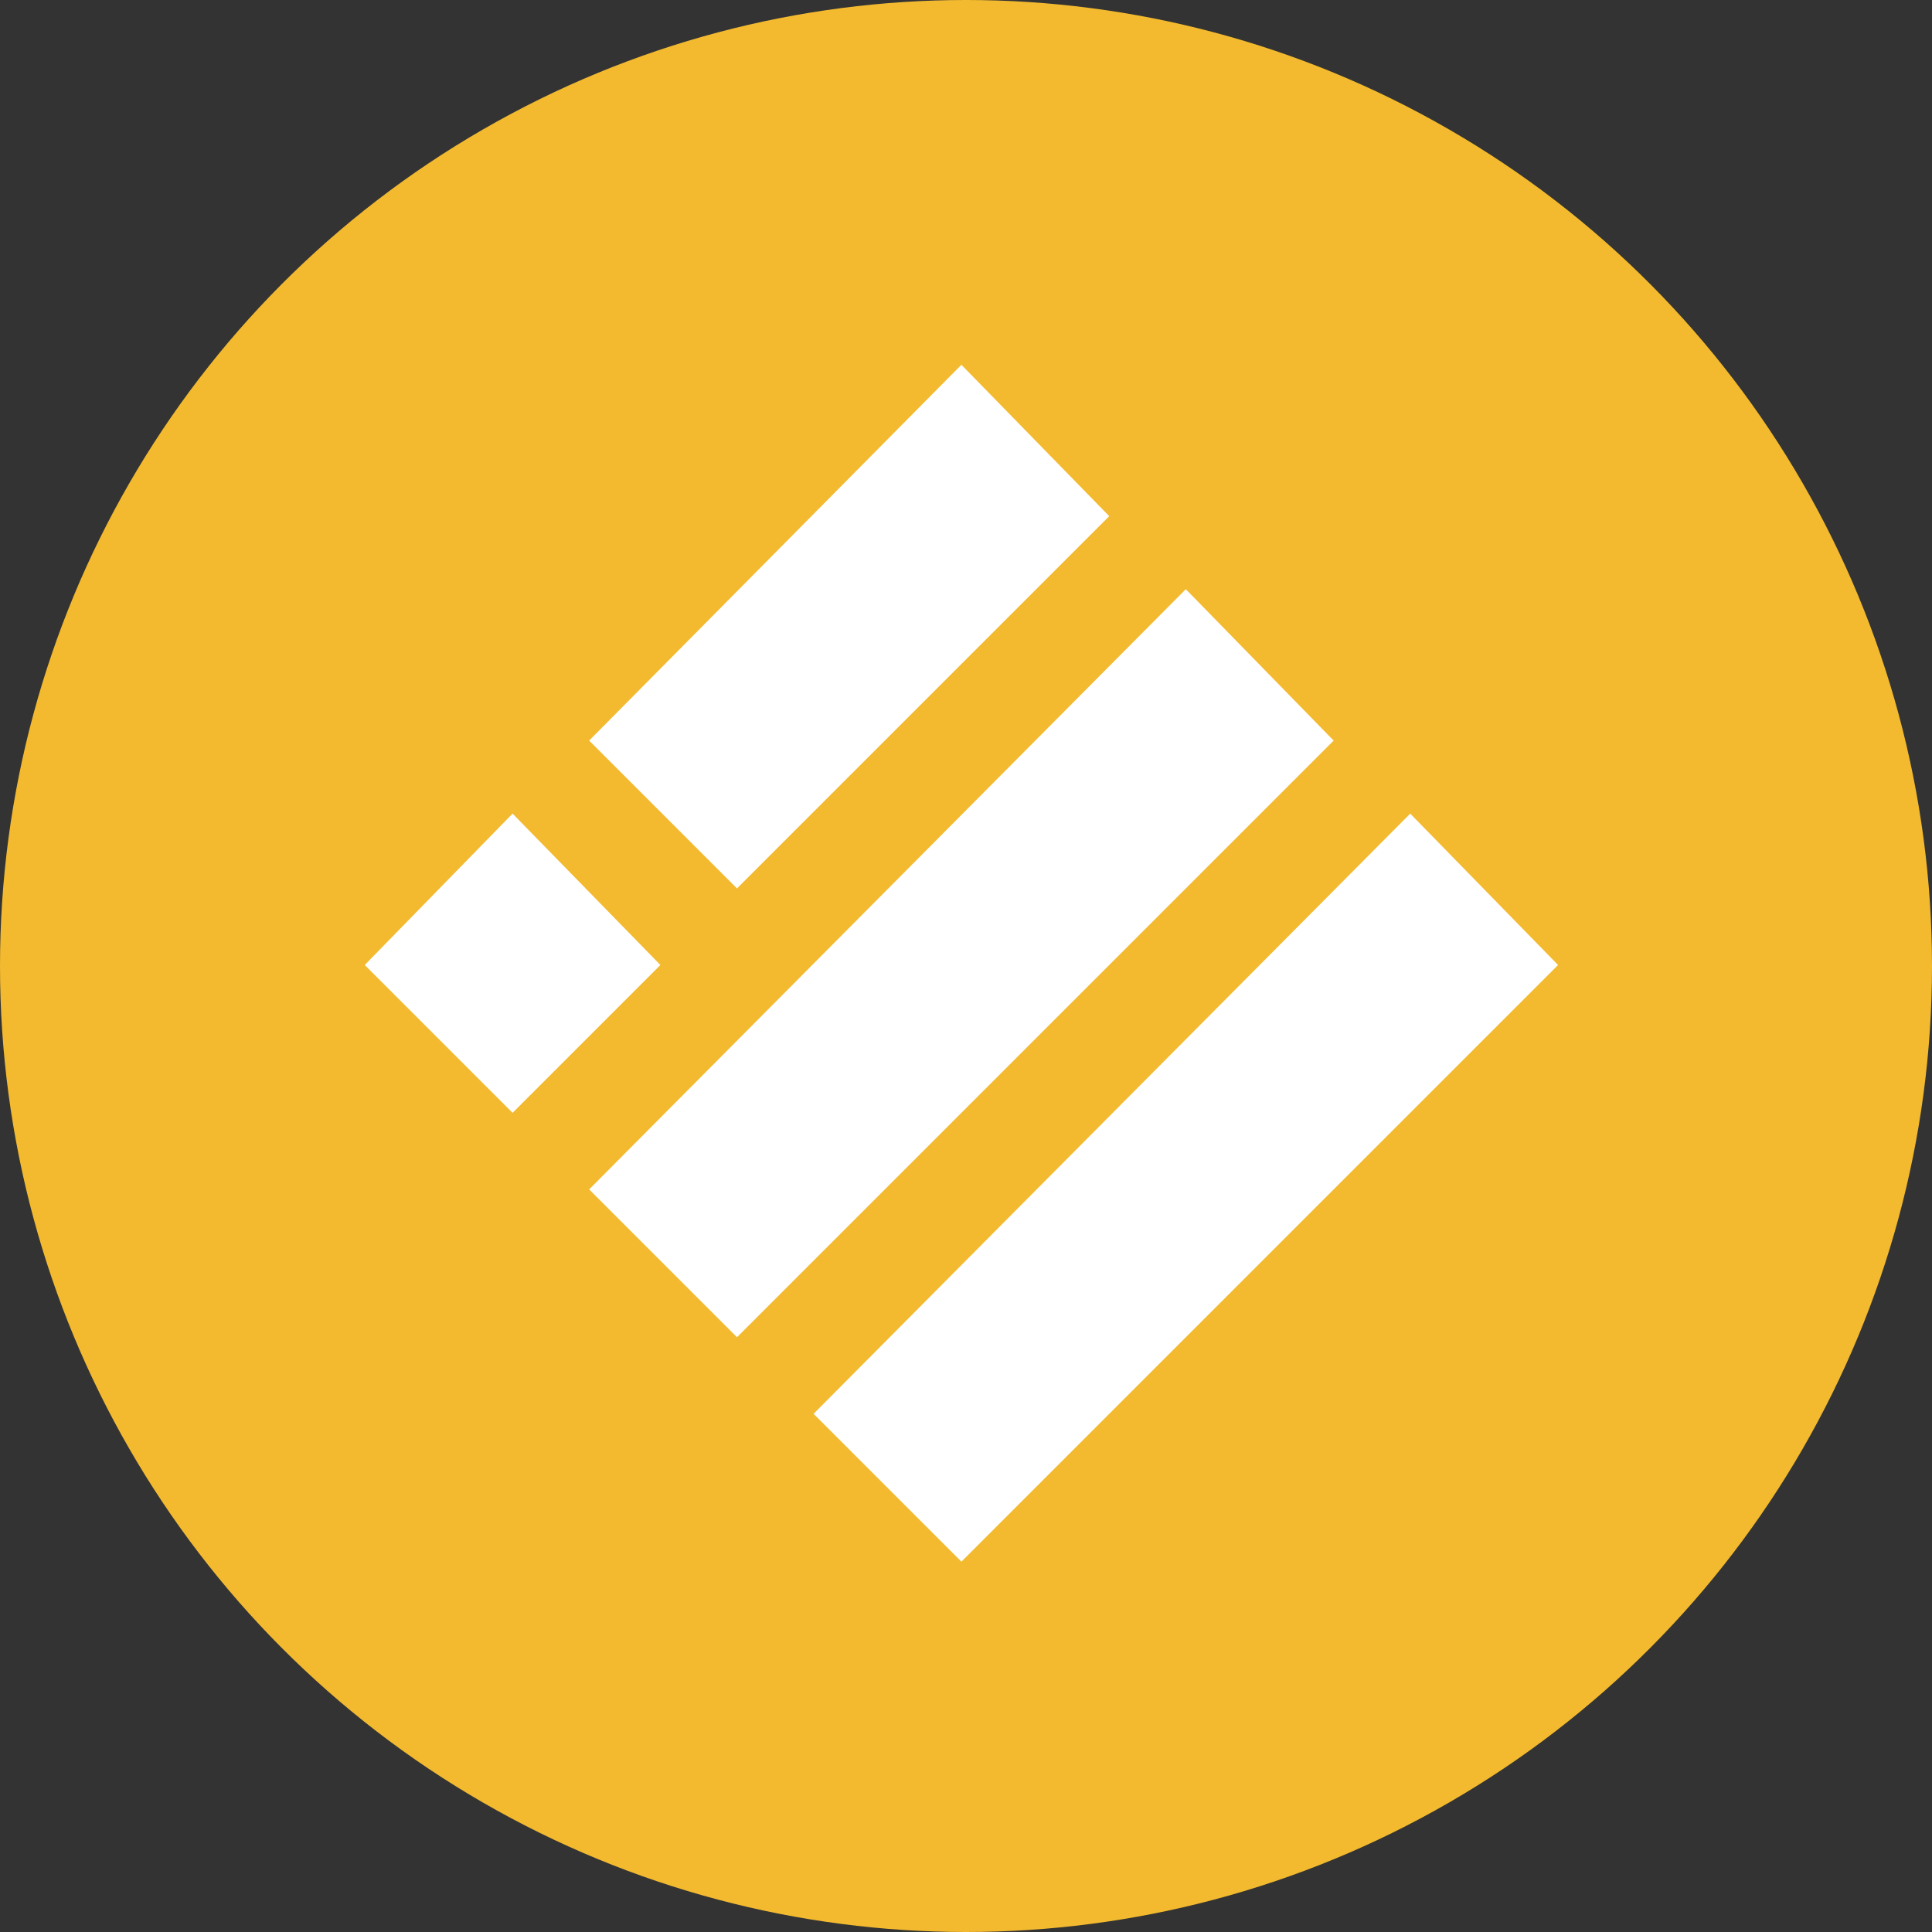<?xml version="1.0" encoding="UTF-8" standalone="no"?>
<svg
   viewBox="0 0 32 32"
   version="1.1"
   id="svg7322"
   sodipodi:docname="busd.svg"
   inkscape:version="1.2 (dc2aedaf03, 2022-05-15)"
   xmlns:inkscape="http://www.inkscape.org/namespaces/inkscape"
   xmlns:sodipodi="http://sodipodi.sourceforge.net/DTD/sodipodi-0.dtd"
   xmlns="http://www.w3.org/2000/svg"
   xmlns:svg="http://www.w3.org/2000/svg">
  <rect x="0" y="0" width="32" height="32" fill="#333333" stroke="none"/>
  <defs
     id="defs7326" />
  <sodipodi:namedview
     id="namedview7324"
     pagecolor="#ffffff"
     bordercolor="#666666"
     borderopacity="1.0"
     inkscape:showpageshadow="2"
     inkscape:pageopacity="0.0"
     inkscape:pagecheckerboard="0"
     inkscape:deskcolor="#d1d1d1"
     showgrid="false"
     inkscape:zoom="16.40625"
     inkscape:cx="14.140952"
     inkscape:cy="15.786667"
     inkscape:window-width="2560"
     inkscape:window-height="1017"
     inkscape:window-x="1358"
     inkscape:window-y="-8"
     inkscape:window-maximized="1"
     inkscape:current-layer="svg7322" />
  <g
     fill="none"
     id="g7320">
    <circle
       cx="16"
       cy="16"
       r="16"
       fill="#F3BA2F"
       id="circle7316" />
  </g>
  <g
     id="Layer_1-2"
     data-name="Layer 1"
     transform="matrix(0.059,0,0,0.059,6,6)"
     style="fill:#ffffff;fill-opacity:1;stroke:none">
    <path
       class="cls-1"
       d="m 168.2,0.71 41.5,42.5 -104.5,104.5 -41.5,-41.5 z"
       id="path694"
       style="fill:#ffffff;fill-opacity:1;stroke:none" />
    <path
       class="cls-1"
       d="m 231.2,63.71 41.5,42.5 -167.5,167.5 -41.5,-41.5 z"
       id="path696"
       style="fill:#ffffff;fill-opacity:1;stroke:none" />
    <path
       class="cls-1"
       d="m 42.2,126.71 41.5,42.5 -41.5,41.5 -41.5,-41.5 z"
       id="path698"
       style="fill:#ffffff;fill-opacity:1;stroke:none" />
    <path
       class="cls-1"
       d="m 294.2,126.71 41.5,42.5 -167.5,167.5 -41.5,-41.5 z"
       id="path700"
       style="fill:#ffffff;fill-opacity:1;stroke:none" />
  </g>
</svg>
